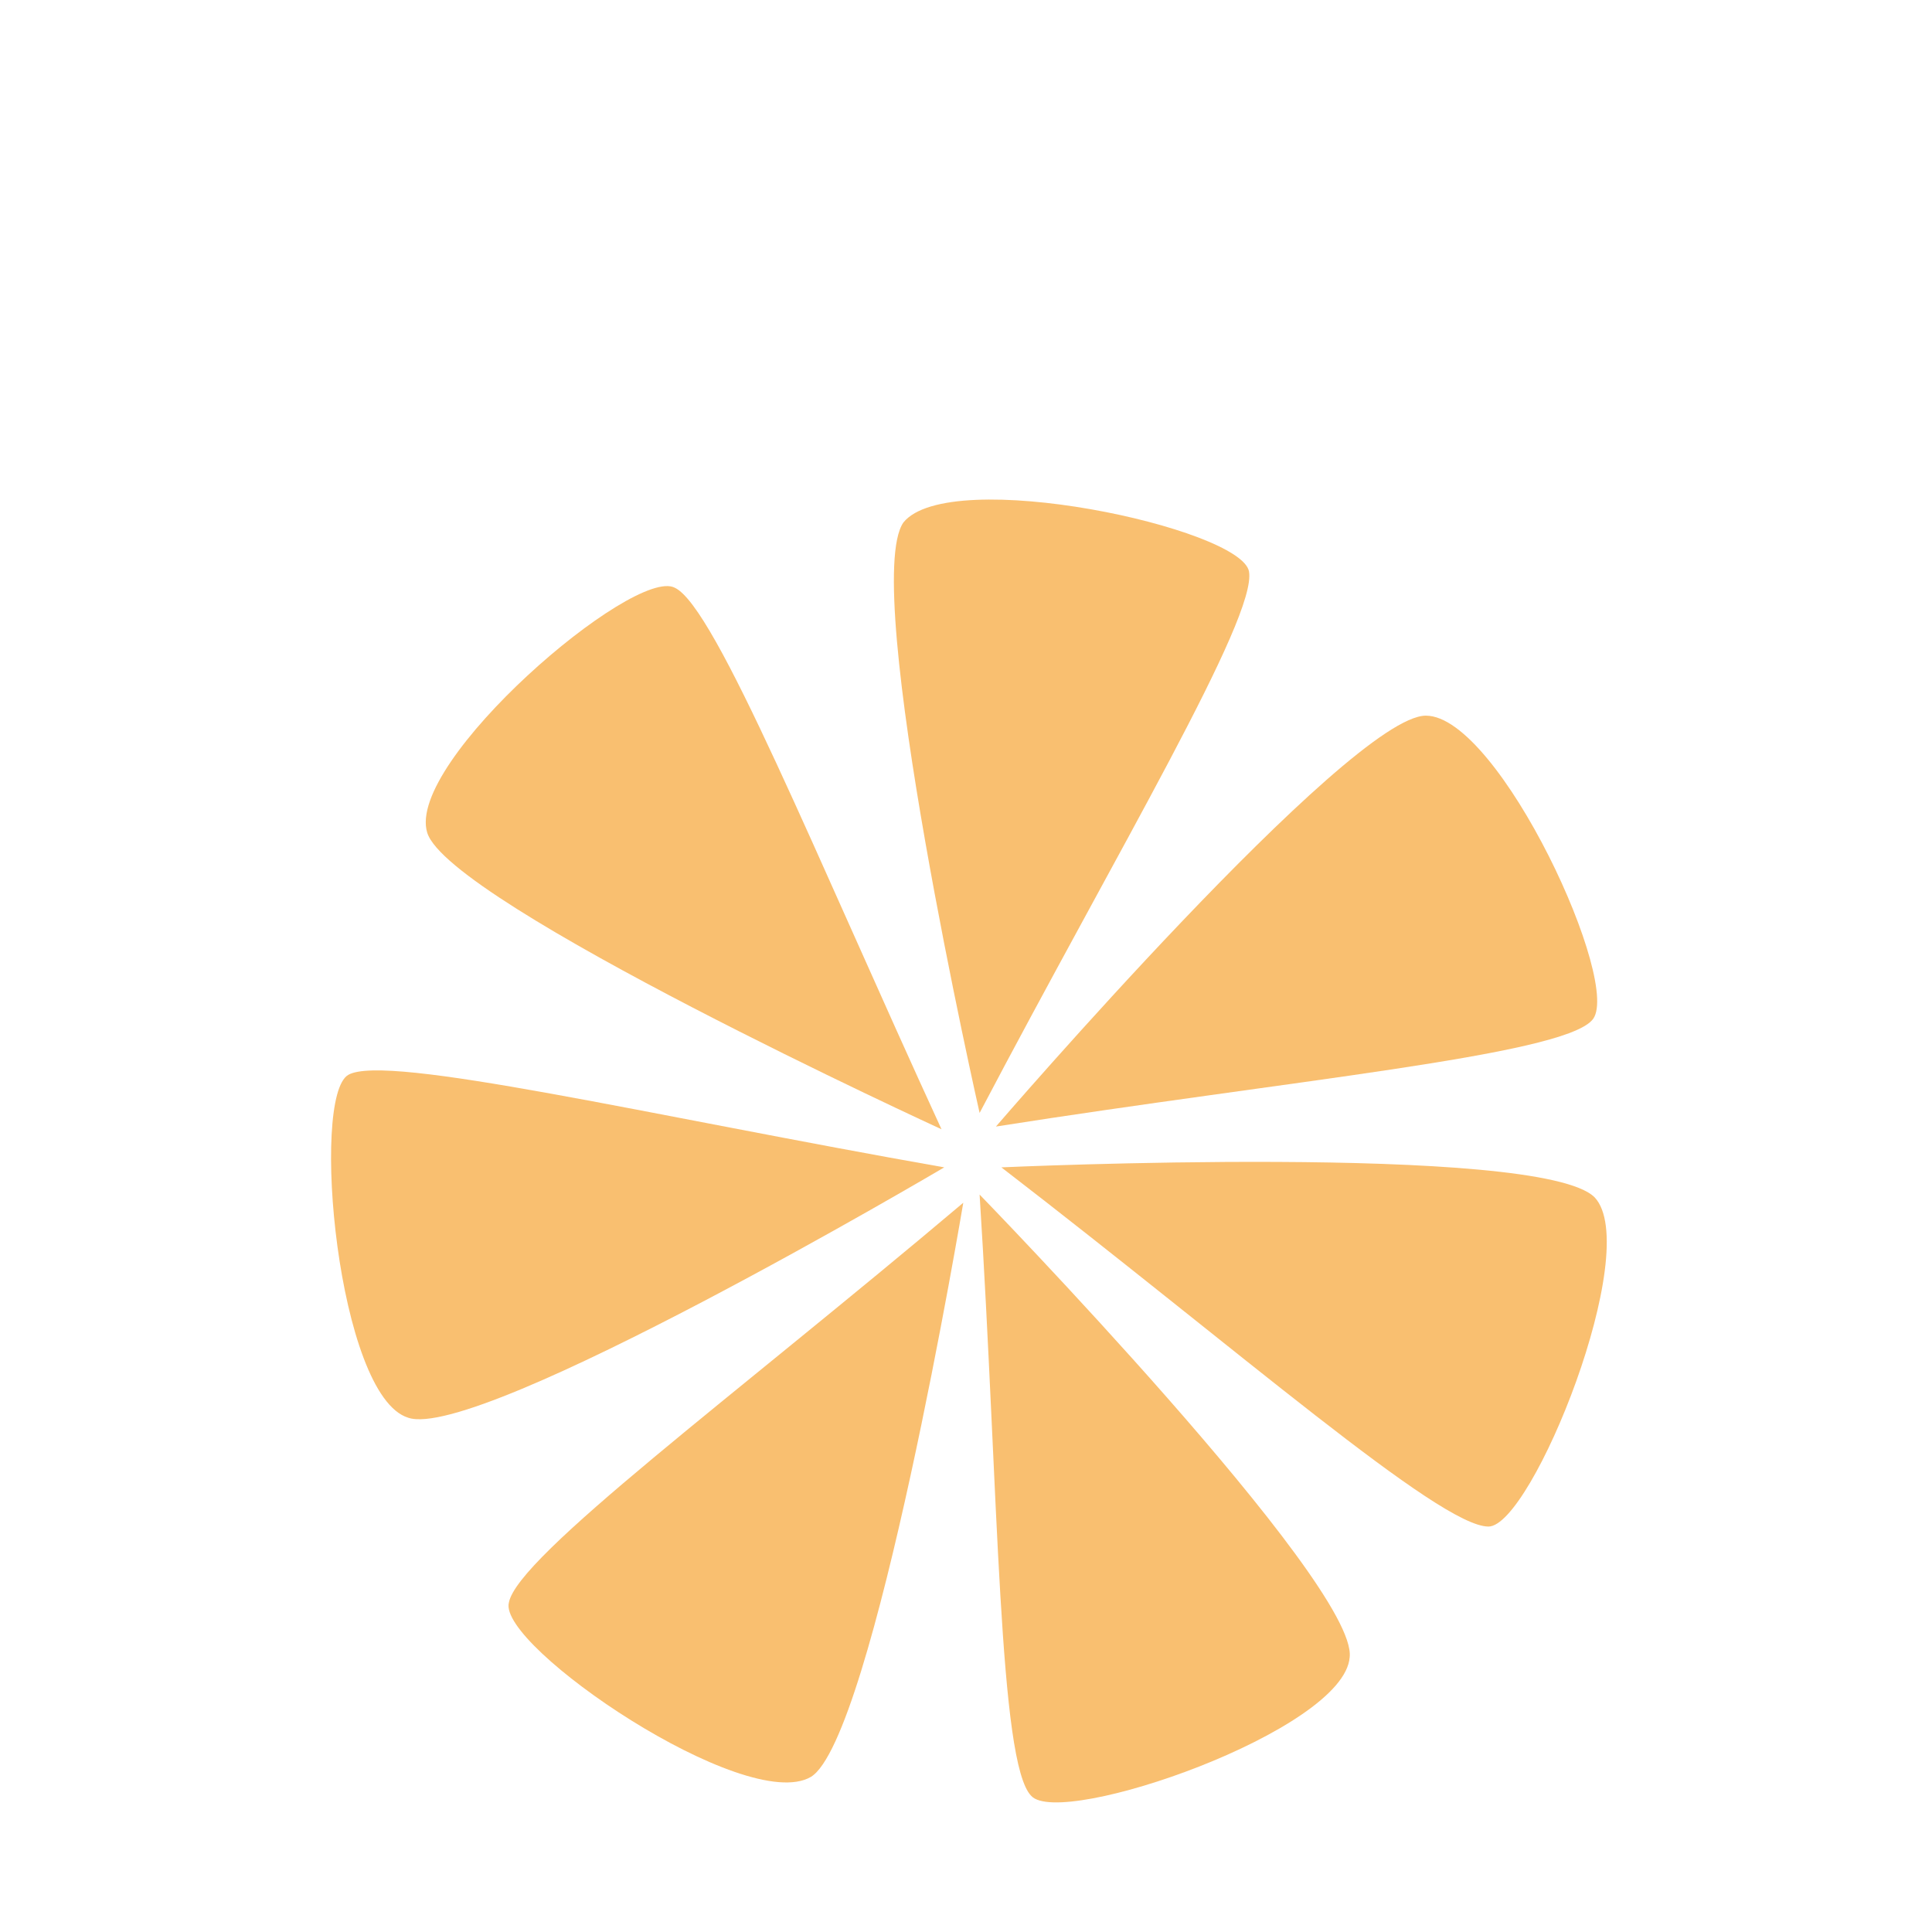 <?xml version="1.0" encoding="utf-8"?>
<!-- Generator: Adobe Illustrator 23.0.6, SVG Export Plug-In . SVG Version: 6.00 Build 0)  -->
<svg version="1.1" id="Layer_1" xmlns="http://www.w3.org/2000/svg" xmlns:xlink="http://www.w3.org/1999/xlink" x="0px" y="0px"
	 viewBox="0 0 71 71" style="enable-background:new 0 0 71 71;" xml:space="preserve">
<style type="text/css">
	.st0{fill:#F9BF70;}
</style>
<path class="st0" d="M36.6,41.4c10.8-1.7,20.7-2.6,21.9-3.9c1.2-1.2-3.4-11.2-6.1-11.2C49.6,26.3,36.6,41.4,36.6,41.4z"/>
<path class="st0" d="M35.4,44.2C27,51.3,19,57.2,18.7,58.9c-0.4,1.6,8.7,7.8,11.1,6.4C32.1,63.9,35.4,44.2,35.4,44.2z"/>
<path class="st0" d="M36,40.9c5.1-9.7,10.2-18.2,9.9-19.9c-0.3-1.6-11-3.9-12.7-1.8C31.6,21.5,36,40.9,36,40.9z"/>
<path class="st0" d="M34.7,42.9c-10.8-1.9-20.5-4.2-21.9-3.4S12.4,51.3,15,52.1C17.6,53,34.7,42.9,34.7,42.9z"/>
<path class="st0" d="M36.8,42.9c8.7,6.7,16.1,13.2,17.9,13.2c1.6,0,5.7-10.2,3.9-12.1C56.6,42,36.8,42.9,36.8,42.9z"/>
<path class="st0" d="M36,43.9c0.7,11,0.7,20.9,1.9,22.1c1.1,1.2,11.5-2.4,11.7-5.1C49.9,58.2,36,43.9,36,43.9z"/>
<path class="st0" d="M34.6,41.5c-4.6-10-8.3-19.2-9.8-19.9c-1.5-0.8-9.9,6.4-9.1,9C16.5,33.2,34.6,41.5,34.6,41.5z"/>
</svg>
